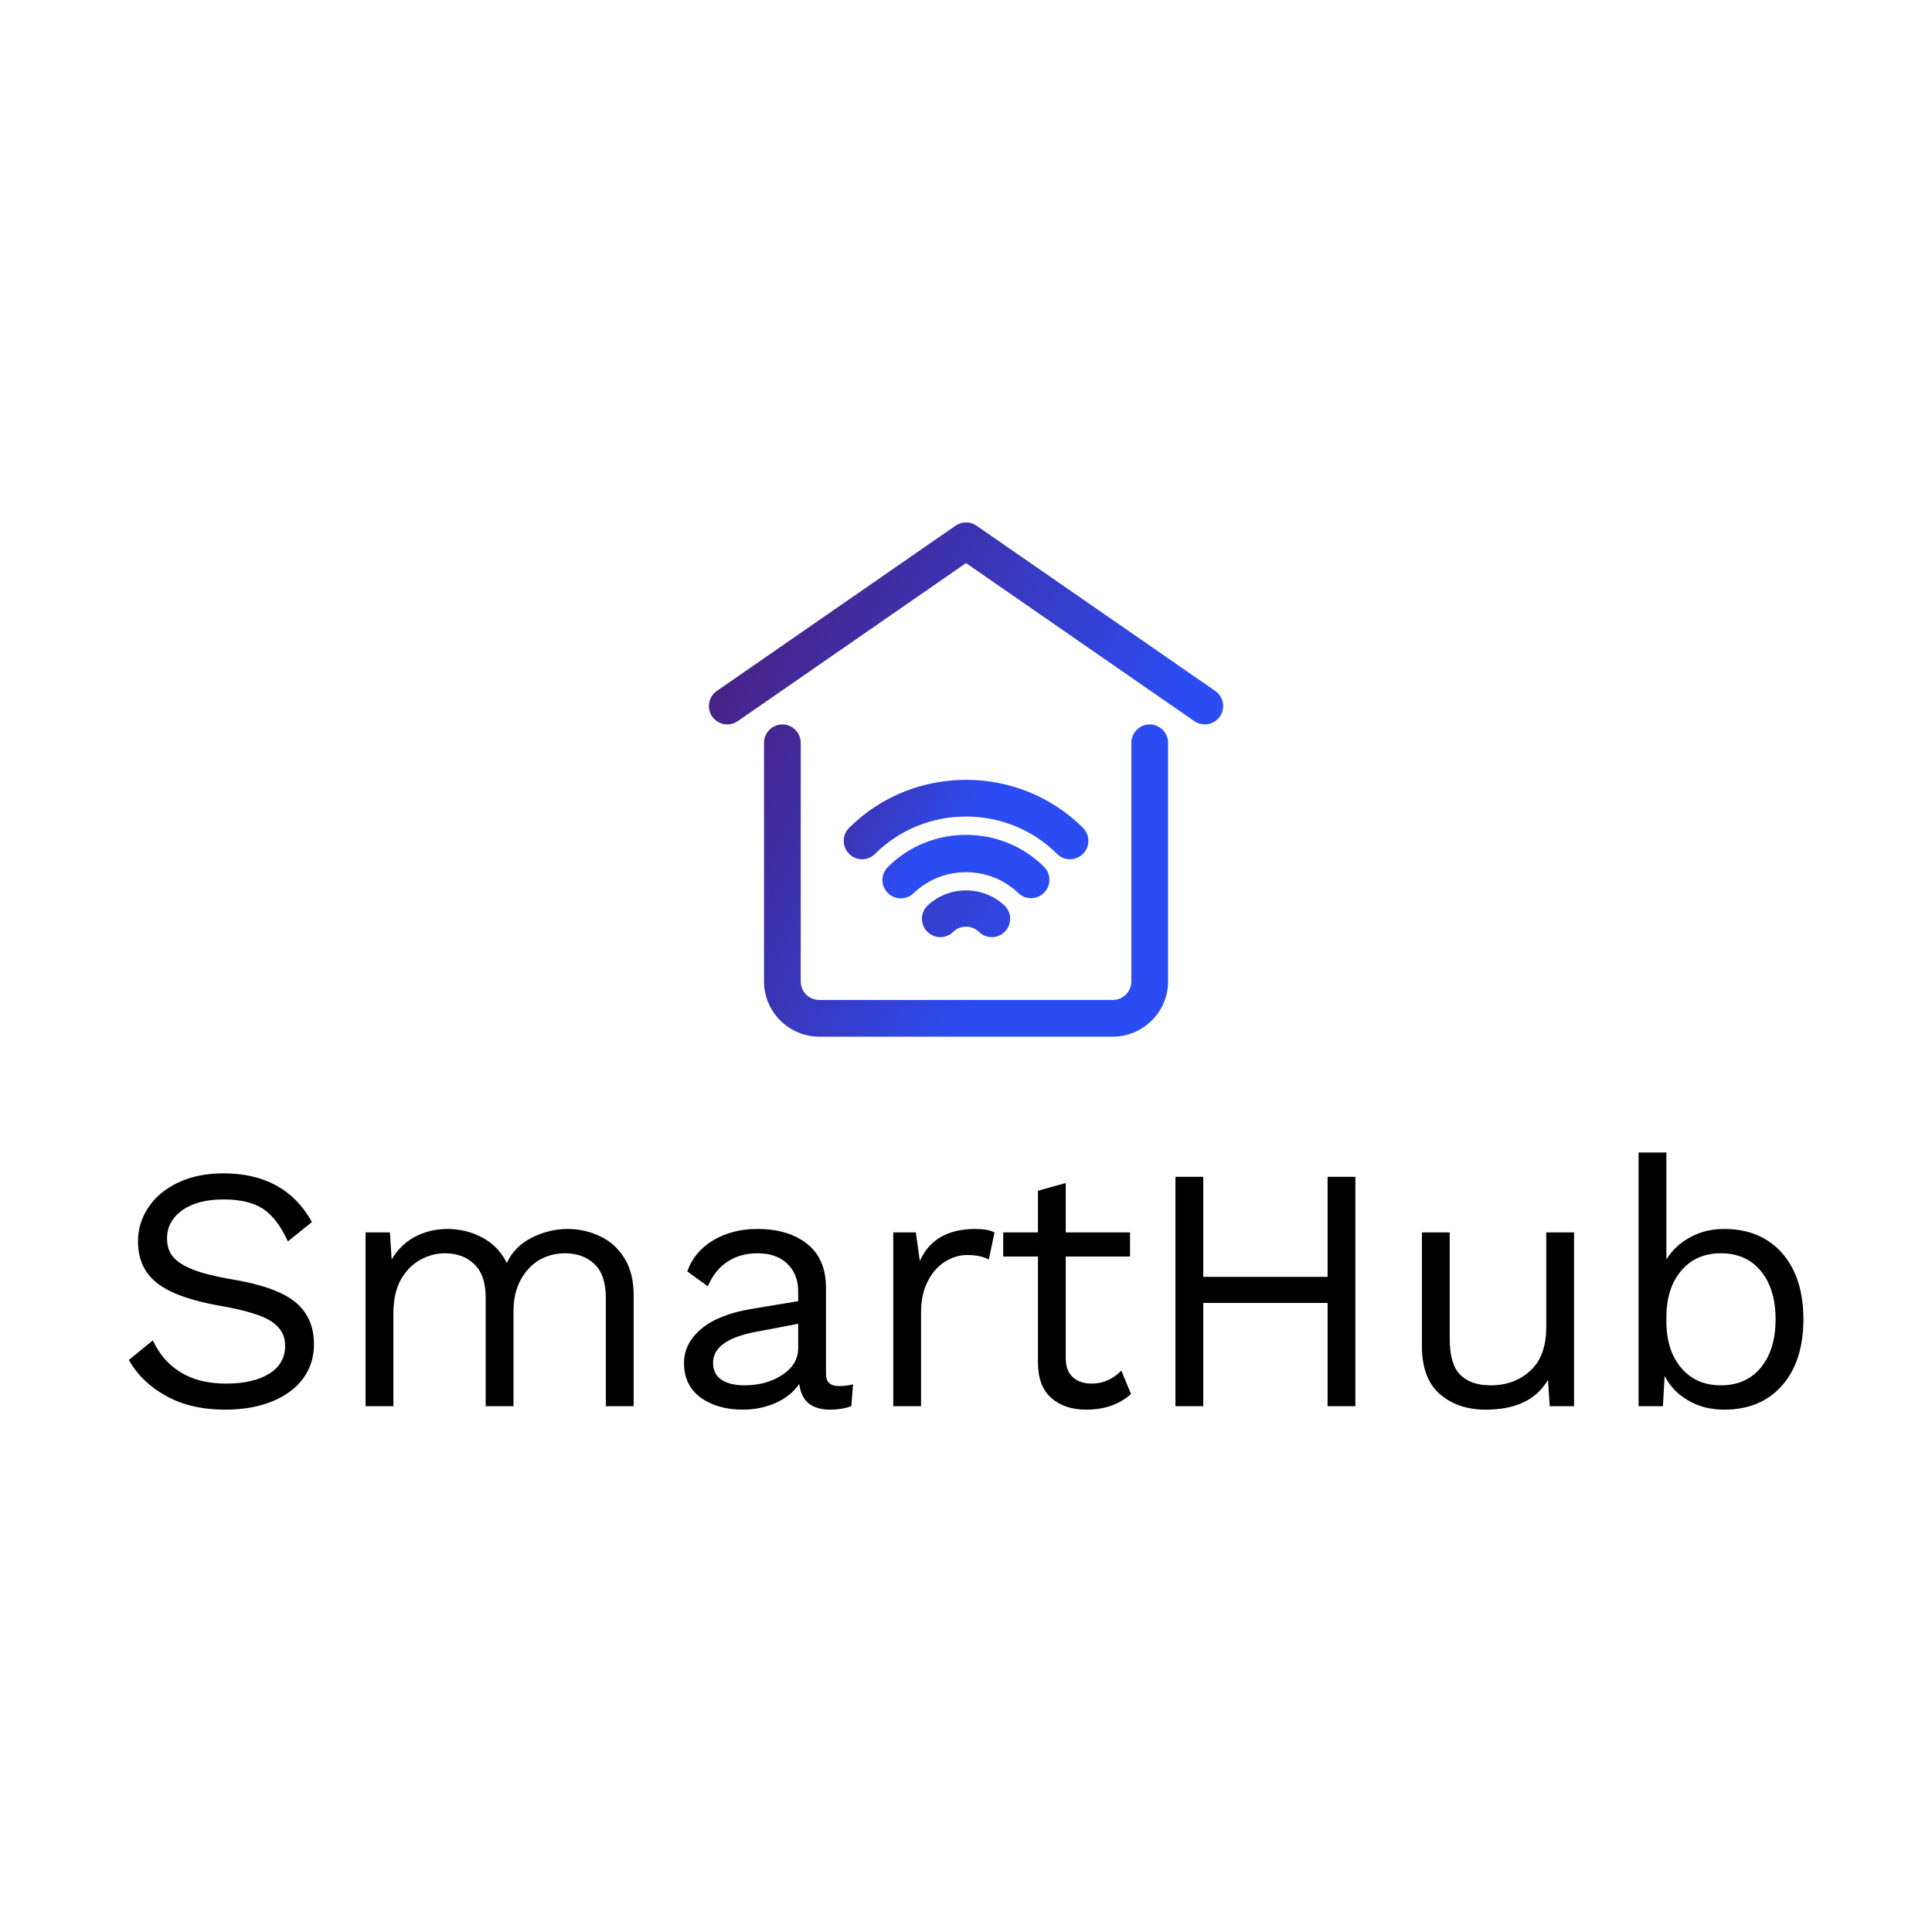 <?xml version="1.0" encoding="UTF-8" standalone="no"?>
<!DOCTYPE svg PUBLIC "-//W3C//DTD SVG 1.1//EN" "http://www.w3.org/Graphics/SVG/1.1/DTD/svg11.dtd">
<svg width="100%" height="100%" viewBox="0 0 300 300" version="1.1" xmlns="http://www.w3.org/2000/svg" xmlns:xlink="http://www.w3.org/1999/xlink" xml:space="preserve" xmlns:serif="http://www.serif.com/" style="fill-rule:evenodd;clip-rule:evenodd;stroke-linejoin:round;stroke-miterlimit:2;">
    <g transform="matrix(0.883,0,0,0.52,17,73)">
        <rect x="0" y="0" width="300" height="300" style="fill:none;"/>
    </g>
    <g id="_695fcbea-7416-458a-91b4-6a99ff2ceb56" serif:id="695fcbea-7416-458a-91b4-6a99ff2ceb56" transform="matrix(3.854,0,0,3.854,17.418,168.171)">
        <path d="M4.48,3.64C6.133,3.64 7.323,4.293 8.05,5.6L7.08,6.38C6.8,5.767 6.467,5.33 6.08,5.07C5.693,4.817 5.163,4.69 4.49,4.69C3.783,4.69 3.227,4.837 2.82,5.13C2.413,5.423 2.21,5.8 2.21,6.26C2.21,6.56 2.29,6.807 2.45,7C2.61,7.193 2.873,7.363 3.24,7.51C3.607,7.657 4.117,7.787 4.77,7.9C5.997,8.1 6.863,8.407 7.37,8.82C7.877,9.233 8.13,9.803 8.13,10.53C8.13,11.05 7.983,11.51 7.69,11.91C7.397,12.303 6.98,12.61 6.44,12.83C5.9,13.05 5.273,13.16 4.56,13.16C3.627,13.16 2.833,12.977 2.18,12.61C1.52,12.25 1.017,11.767 0.67,11.16L1.64,10.37C1.893,10.923 2.263,11.35 2.75,11.65C3.243,11.957 3.857,12.11 4.59,12.11C5.317,12.11 5.897,11.977 6.33,11.71C6.757,11.443 6.97,11.067 6.97,10.58C6.97,10.173 6.783,9.847 6.41,9.6C6.037,9.36 5.373,9.157 4.42,8.99C3.193,8.777 2.323,8.467 1.81,8.06C1.297,7.66 1.04,7.1 1.04,6.38C1.04,5.887 1.18,5.43 1.46,5.01C1.74,4.59 2.14,4.257 2.66,4.01C3.18,3.763 3.787,3.64 4.48,3.64ZM18.34,5.88C18.807,5.88 19.243,5.977 19.65,6.17C20.057,6.357 20.387,6.653 20.64,7.06C20.887,7.46 21.01,7.953 21.01,8.54L21.01,13.02L19.89,13.02L19.89,8.65C19.89,8.043 19.74,7.593 19.44,7.3C19.133,7.007 18.733,6.86 18.24,6.86C17.867,6.86 17.523,6.95 17.21,7.13C16.897,7.317 16.647,7.583 16.46,7.93C16.267,8.283 16.17,8.7 16.17,9.18L16.17,13.02L15.05,13.02L15.05,8.65C15.05,8.043 14.897,7.593 14.59,7.3C14.29,7.007 13.893,6.86 13.4,6.86C13.06,6.86 12.733,6.947 12.42,7.12C12.1,7.293 11.837,7.56 11.63,7.92C11.43,8.287 11.33,8.74 11.33,9.28L11.33,13.02L10.21,13.02L10.21,6.02L11.19,6.02L11.26,7.11C11.5,6.703 11.817,6.397 12.21,6.19C12.61,5.983 13.04,5.88 13.5,5.88C14.013,5.88 14.487,5.997 14.92,6.23C15.353,6.463 15.68,6.803 15.9,7.25C16.107,6.803 16.443,6.463 16.91,6.23C17.377,5.997 17.853,5.88 18.34,5.88ZM29.29,12.21C29.477,12.21 29.663,12.187 29.85,12.14L29.78,13.02C29.52,13.113 29.24,13.16 28.94,13.16C28.573,13.16 28.287,13.08 28.08,12.92C27.867,12.76 27.733,12.493 27.68,12.12C27.467,12.447 27.15,12.703 26.73,12.89C26.317,13.07 25.88,13.16 25.42,13.16C24.733,13.16 24.167,13 23.72,12.68C23.267,12.353 23.04,11.887 23.04,11.28C23.04,10.753 23.273,10.293 23.74,9.9C24.207,9.513 24.883,9.247 25.77,9.1L27.64,8.79L27.64,8.4C27.64,7.933 27.493,7.56 27.2,7.28C26.913,7 26.513,6.86 26,6.86C25.533,6.86 25.13,6.973 24.79,7.2C24.45,7.42 24.187,7.75 24,8.19L23.17,7.59C23.357,7.063 23.703,6.647 24.21,6.34C24.723,6.033 25.32,5.88 26,5.88C26.827,5.88 27.493,6.08 28,6.48C28.507,6.88 28.76,7.473 28.76,8.26L28.76,11.7C28.76,11.873 28.8,12 28.88,12.08C28.967,12.167 29.103,12.21 29.29,12.21ZM25.48,12.18C26.067,12.18 26.573,12.04 27,11.76C27.427,11.48 27.64,11.117 27.64,10.67L27.64,9.7L26.07,10C25.443,10.107 24.977,10.267 24.67,10.48C24.363,10.687 24.21,10.953 24.21,11.28C24.21,11.573 24.32,11.797 24.54,11.95C24.767,12.103 25.08,12.18 25.48,12.18ZM34.78,5.88C35.113,5.88 35.37,5.927 35.55,6.02L35.32,7.11C35.1,6.99 34.807,6.93 34.44,6.93C34.14,6.93 33.85,7.017 33.57,7.19C33.283,7.363 33.05,7.623 32.87,7.97C32.683,8.323 32.59,8.747 32.59,9.24L32.59,13.02L31.47,13.02L31.47,6.02L32.38,6.02L32.54,7.17C32.927,6.31 33.673,5.88 34.78,5.88ZM40.66,11.59L41.05,12.53C40.583,12.95 39.98,13.16 39.24,13.16C38.673,13.16 38.21,13.007 37.85,12.7C37.49,12.393 37.307,11.92 37.3,11.28L37.3,6.99L35.9,6.99L35.9,6.02L37.3,6.02L37.3,4.34L38.42,4.03L38.42,6.02L41.01,6.02L41.01,6.99L38.42,6.99L38.42,11.09C38.42,11.423 38.513,11.677 38.7,11.85C38.893,12.023 39.15,12.11 39.47,12.11C39.917,12.11 40.313,11.937 40.66,11.59ZM48.97,3.78L50.09,3.78L50.09,13.02L48.97,13.02L48.97,8.86L43.96,8.86L43.96,13.02L42.84,13.02L42.84,3.78L43.96,3.78L43.96,7.81L48.97,7.81L48.97,3.78ZM57.78,6.02L58.9,6.02L58.9,13.02L57.92,13.02L57.85,11.96C57.383,12.76 56.547,13.16 55.34,13.16C54.587,13.16 53.97,12.95 53.49,12.53C53.01,12.11 52.77,11.467 52.77,10.6L52.77,6.02L53.89,6.02L53.89,10.3C53.89,10.987 54.03,11.47 54.31,11.75C54.59,12.037 55,12.18 55.54,12.18C56.18,12.18 56.713,11.983 57.14,11.59C57.567,11.197 57.78,10.61 57.78,9.83L57.78,6.02ZM64.95,5.88C65.93,5.88 66.707,6.203 67.28,6.85C67.853,7.503 68.14,8.393 68.14,9.52C68.14,10.647 67.853,11.537 67.28,12.19C66.707,12.837 65.93,13.16 64.95,13.16C64.403,13.16 63.92,13.037 63.5,12.79C63.073,12.543 62.757,12.213 62.55,11.8L62.48,13.02L61.5,13.02L61.5,2.8L62.62,2.8L62.62,7.11C62.847,6.737 63.163,6.44 63.57,6.22C63.977,5.993 64.437,5.88 64.95,5.88ZM64.82,12.18C65.5,12.18 66.037,11.94 66.43,11.46C66.823,10.98 67.02,10.333 67.02,9.52C67.02,8.707 66.823,8.06 66.43,7.58C66.037,7.1 65.5,6.86 64.82,6.86C64.147,6.86 63.613,7.093 63.22,7.56C62.82,8.027 62.62,8.653 62.62,9.44L62.62,9.6C62.62,10.387 62.82,11.013 63.22,11.48C63.613,11.947 64.147,12.18 64.82,12.18Z" style="fill-rule:nonzero;"/>
    </g>
    <g id="d55cec2a-049e-4608-8312-f10e3299b81f" transform="matrix(2.852,0,0,2.852,104.374,75.413)">
        <g>
            <path d="M6,13C5.451,13 5,13.451 5,14L5,27C5.002,28.645 6.355,29.998 8,30L24,30C25.645,29.998 26.998,28.645 27,27L27,14C27,13.451 26.549,13 26,13C25.451,13 25,13.451 25,14L25,27C24.999,27.548 24.548,27.999 24,28L8,28C7.452,27.999 7.001,27.548 7,27L7,14C7,13.451 6.549,13 6,13Z" style="fill:url(#_Linear1);fill-rule:nonzero;"/>
            <path d="M3.57,12.822L16,4.216L28.43,12.822C28.597,12.938 28.796,13 29,13C29.549,13 30,12.549 30,12C30,11.672 29.839,11.365 29.57,11.178L16.57,2.178C16.228,1.941 15.772,1.941 15.43,2.178L2.43,11.178C2.161,11.365 2,11.672 2,12C2,12.549 2.451,13 3,13C3.204,13 3.403,12.938 3.57,12.822ZM13.874,22.892C13.697,23.078 13.598,23.325 13.598,23.582C13.598,24.13 14.05,24.582 14.598,24.582C14.864,24.582 15.118,24.476 15.306,24.288C15.692,23.918 16.308,23.918 16.694,24.288C16.882,24.476 17.136,24.582 17.402,24.582C17.95,24.582 18.402,24.13 18.402,23.582C18.402,23.325 18.303,23.078 18.126,22.892C16.949,21.75 15.051,21.75 13.874,22.892Z" style="fill:url(#_Linear2);fill-rule:nonzero;"/>
            <path d="M19.54,22.46C20.089,22.46 20.54,22.009 20.54,21.46C20.54,21.193 20.433,20.937 20.243,20.749C17.91,18.433 14.09,18.433 11.757,20.749C11.56,20.938 11.448,21.199 11.448,21.472C11.448,22.02 11.9,22.472 12.448,22.472C12.717,22.472 12.975,22.363 13.163,22.171C14.744,20.67 17.256,20.67 18.837,22.171C19.024,22.356 19.277,22.46 19.54,22.46Z" style="fill:url(#_Linear3);fill-rule:nonzero;"/>
            <path d="M21.66,20.34C21.66,20.34 21.661,20.34 21.661,20.34C22.209,20.34 22.661,19.889 22.661,19.34C22.661,19.073 22.554,18.818 22.365,18.63C18.87,15.145 13.13,15.145 9.635,18.63C9.446,18.818 9.339,19.074 9.339,19.34C9.339,19.889 9.791,20.341 10.34,20.341C10.604,20.341 10.858,20.236 11.045,20.05C13.765,17.336 18.235,17.336 20.955,20.05C21.142,20.236 21.396,20.341 21.66,20.34Z" style="fill:url(#_Linear4);fill-rule:nonzero;"/>
        </g>
    </g>
    <defs>
        <linearGradient id="_Linear1" x1="0" y1="0" x2="1" y2="0" gradientUnits="userSpaceOnUse" gradientTransform="matrix(19.939,9.298,-9.298,19.939,-0.962,13.895)"><stop offset="0" style="stop-color:rgb(78,26,112);stop-opacity:1"/><stop offset="1" style="stop-color:rgb(43,76,242);stop-opacity:1"/></linearGradient>
        <linearGradient id="_Linear2" x1="0" y1="0" x2="1" y2="0" gradientUnits="userSpaceOnUse" gradientTransform="matrix(25.377,11.834,-11.834,25.377,0.967,2.658)"><stop offset="0" style="stop-color:rgb(78,26,112);stop-opacity:1"/><stop offset="1" style="stop-color:rgb(43,76,242);stop-opacity:1"/></linearGradient>
        <linearGradient id="_Linear3" x1="0" y1="0" x2="1" y2="0" gradientUnits="userSpaceOnUse" gradientTransform="matrix(8.24,3.842,-3.842,8.24,2.341,22.069)"><stop offset="0" style="stop-color:rgb(78,26,112);stop-opacity:1"/><stop offset="1" style="stop-color:rgb(43,76,242);stop-opacity:1"/></linearGradient>
        <linearGradient id="_Linear4" x1="0" y1="0" x2="1" y2="0" gradientUnits="userSpaceOnUse" gradientTransform="matrix(12.073,5.63,-5.63,12.073,1.695,18.463)"><stop offset="0" style="stop-color:rgb(78,26,112);stop-opacity:1"/><stop offset="1" style="stop-color:rgb(43,76,242);stop-opacity:1"/></linearGradient>
    </defs>
</svg>
